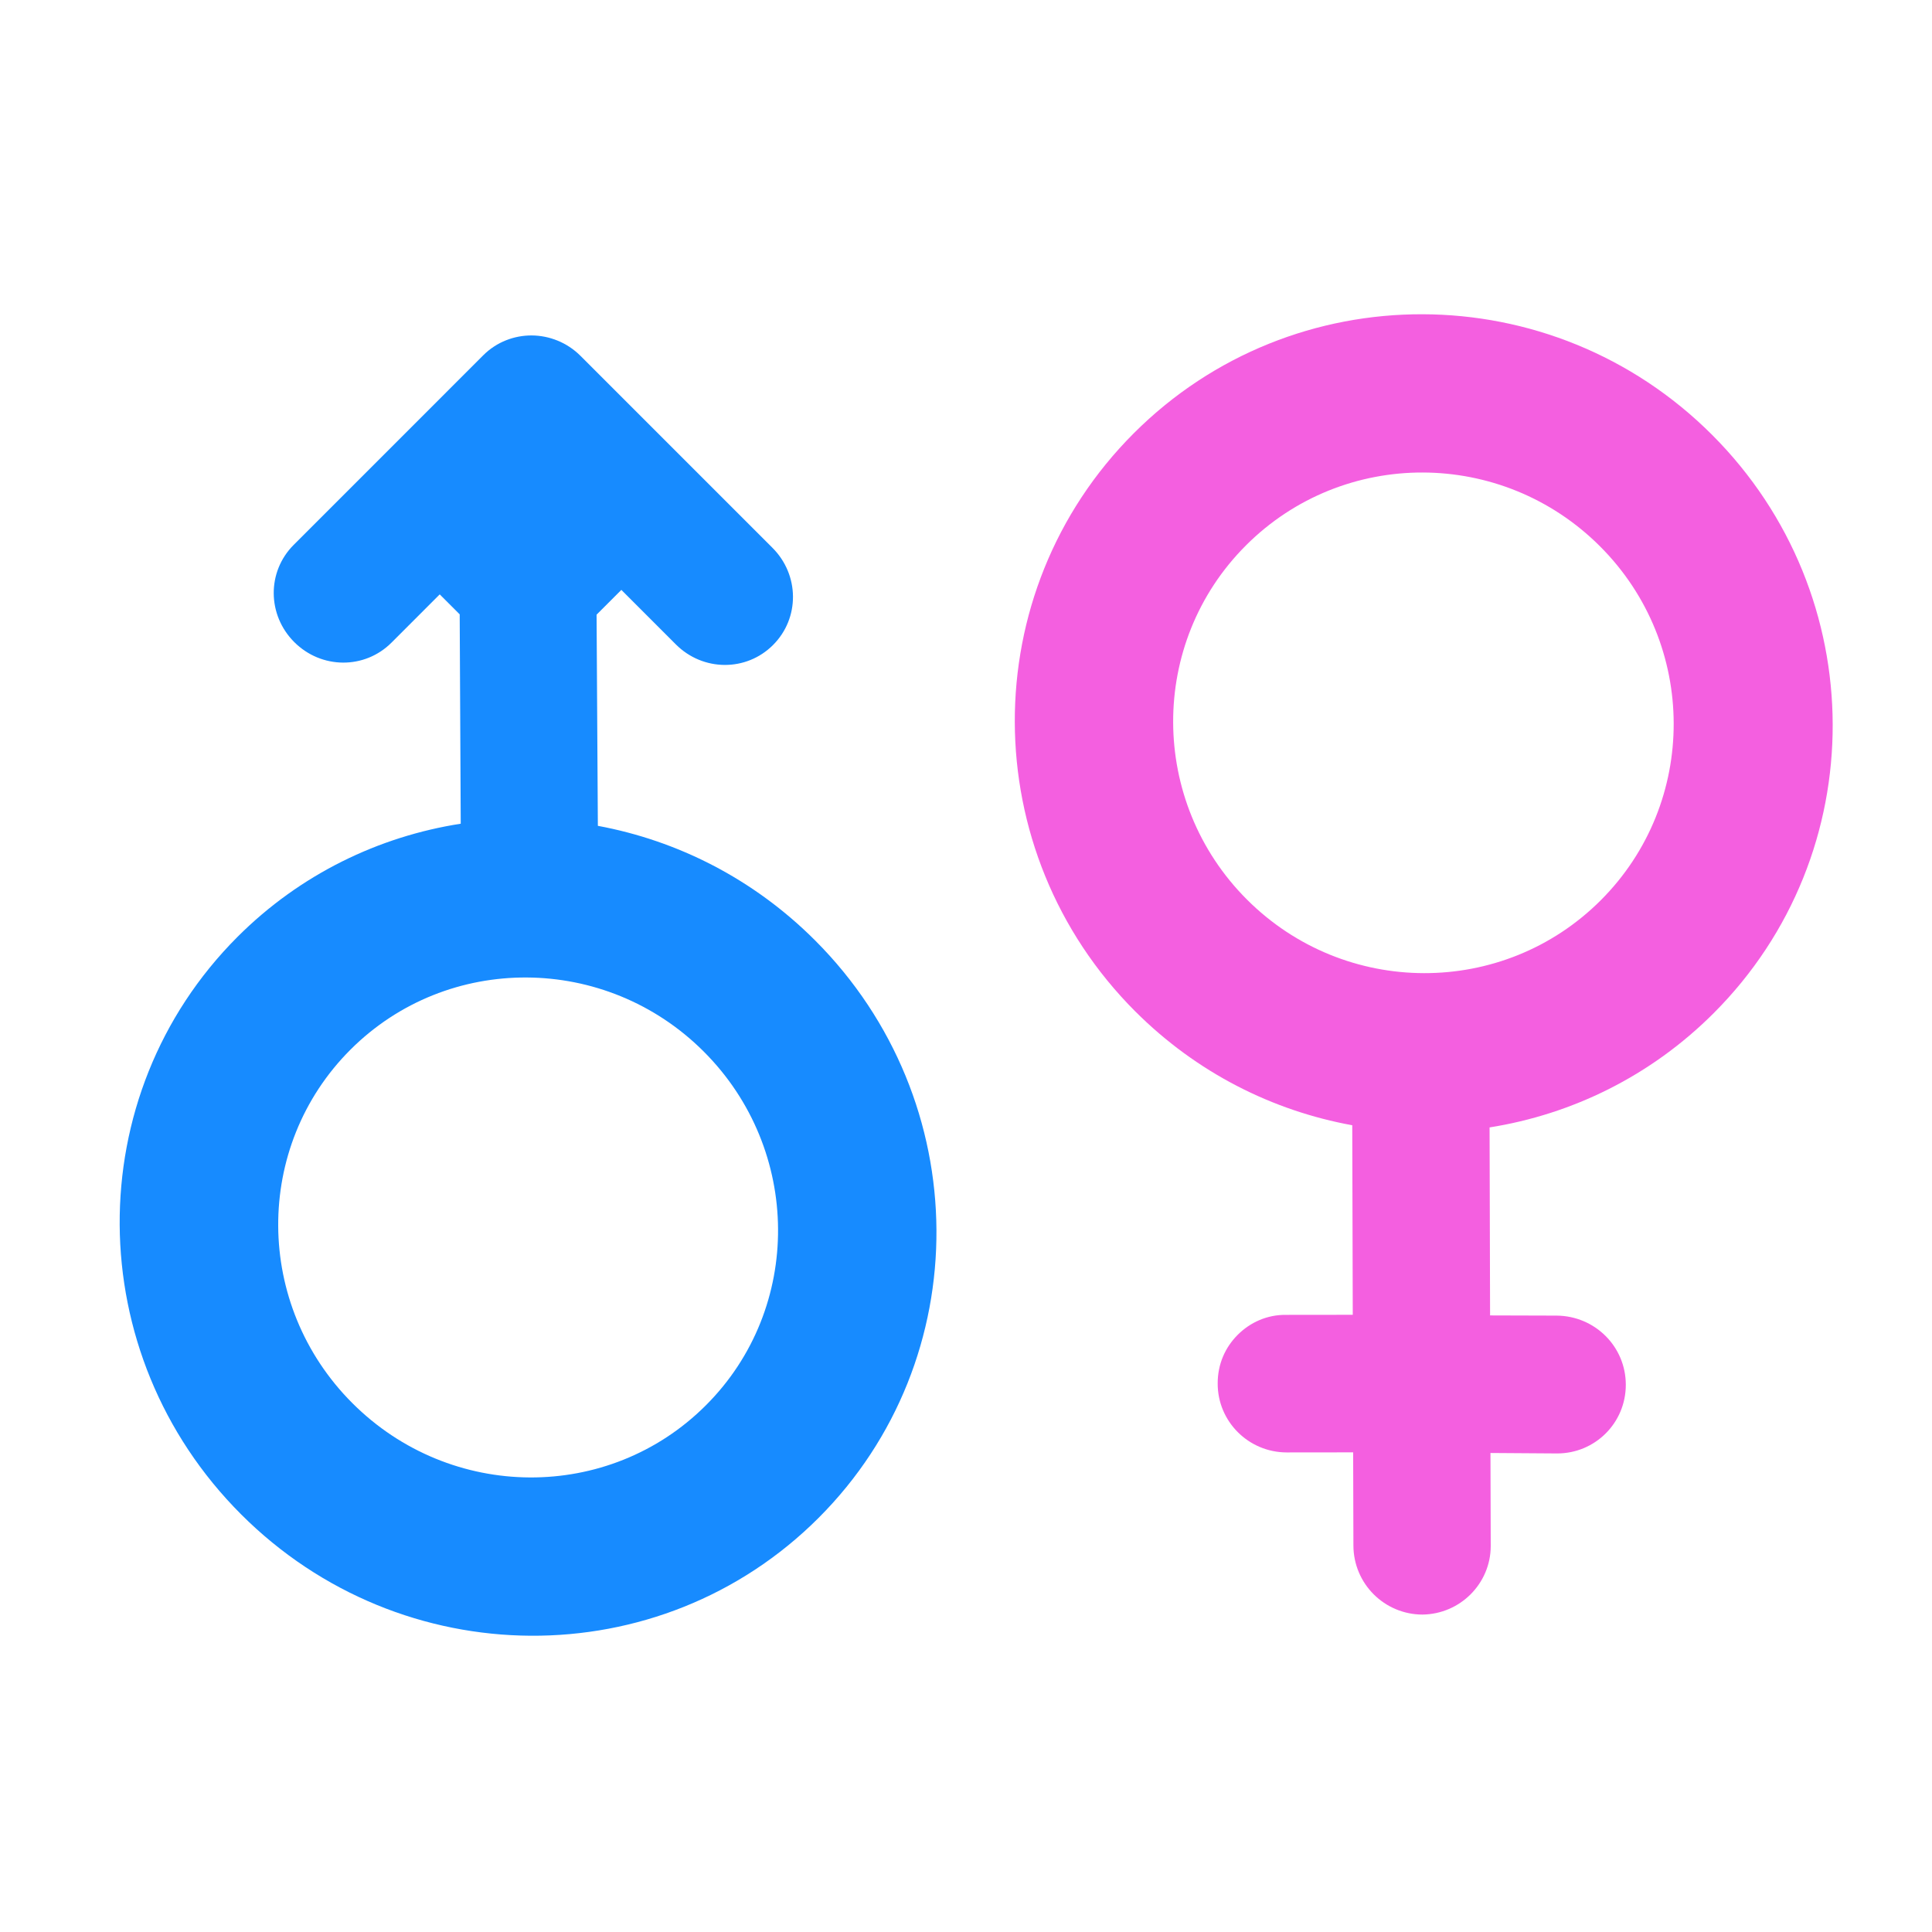 <svg width="80" height="80" viewBox="0 0 80 80" fill="none" xmlns="http://www.w3.org/2000/svg">
<g clip-path="url(#clip0_1564_11664)">
<path d="M33.749 38.938C31.195 36.384 28.046 34.806 24.756 34.196L24.703 25.452L25.729 24.426L27.986 26.684C29.11 27.807 30.901 27.818 32.01 26.708C33.12 25.599 33.109 23.808 31.986 22.684L24.037 14.735C23.475 14.173 22.736 13.895 22.019 13.89C21.303 13.886 20.567 14.155 20.012 14.71L12.16 22.563C11.05 23.673 11.061 25.464 12.184 26.587C13.308 27.711 15.099 27.721 16.209 26.612L18.208 24.612L19.035 25.439L19.078 34.108C15.689 34.636 12.433 36.196 9.836 38.792C3.272 45.357 3.337 56.06 9.983 62.705C16.628 69.351 27.331 69.416 33.896 62.852C40.46 56.287 40.395 45.584 33.749 38.938ZM14.589 58.099C10.53 54.039 10.49 47.487 14.51 43.466C18.531 39.446 25.083 39.486 29.143 43.545C33.202 47.605 33.253 54.168 29.232 58.188C25.212 62.209 18.659 62.169 14.589 58.099Z" fill="#178BFF"/>
<path d="M47.004 41.875C49.553 44.425 52.701 45.995 55.994 46.594L56.015 54.443L53.262 54.446C52.471 54.433 51.765 54.758 51.25 55.273C50.734 55.789 50.42 56.484 50.422 57.286C50.416 58.858 51.696 60.138 53.278 60.142L56.031 60.139L56.042 64C56.044 64.781 56.362 65.499 56.881 66.017C57.399 66.535 58.117 66.854 58.898 66.856C60.459 66.839 61.721 65.577 61.728 64.026L61.717 60.165L64.47 60.184C66.053 60.188 67.326 58.915 67.321 57.333C67.317 55.75 66.037 54.492 64.465 54.477L61.701 54.469L61.68 46.684C65.075 46.145 68.341 44.572 70.96 41.952C77.556 35.356 77.526 24.639 70.894 18.006C64.262 11.374 53.544 11.344 46.948 17.94C40.352 24.536 40.382 35.254 47.014 41.886L47.004 41.875ZM66.255 22.624C70.306 26.676 70.324 33.237 66.285 37.277C62.245 41.316 55.684 41.298 51.632 37.247C47.581 33.195 47.552 26.623 51.592 22.584C55.631 18.544 62.193 18.562 66.255 22.624Z" fill="#F45FE0"/>
</g>
<defs>
<clipPath id="clip0_1564_11664">
<rect width="80" height="80" fill="white"/>
</clipPath>
</defs>
</svg>
